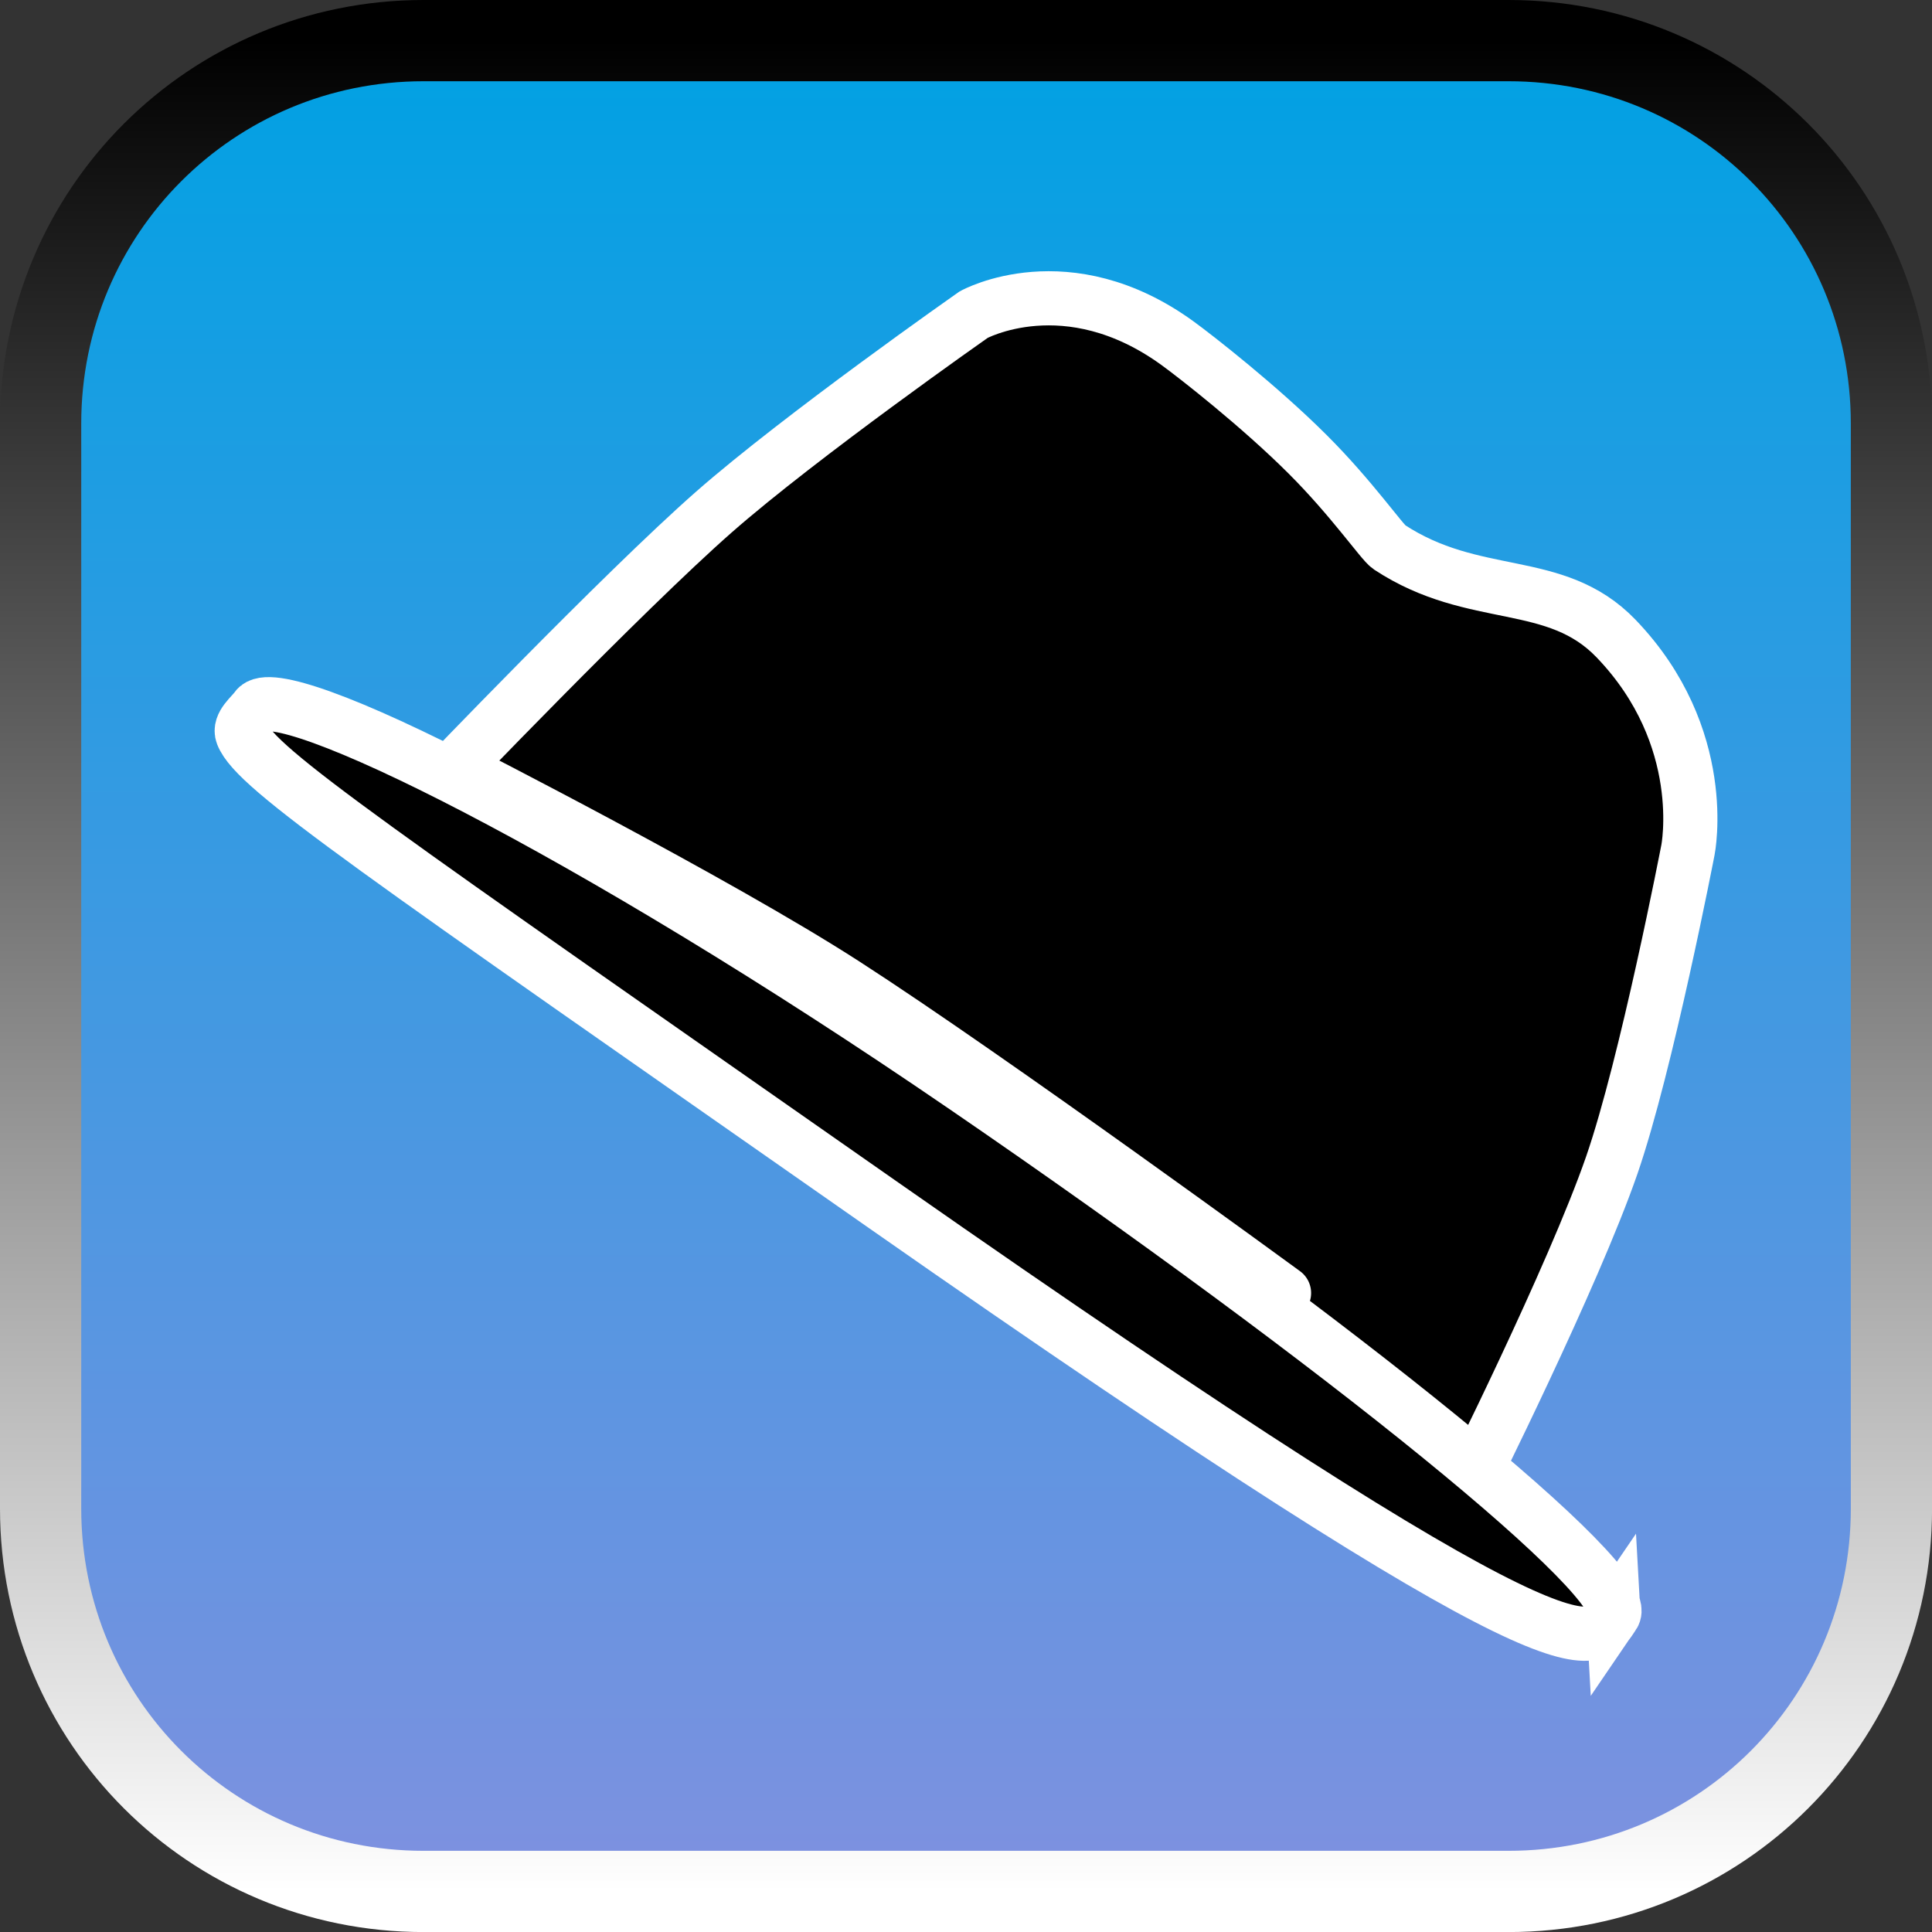 <svg version="1.1" xmlns="http://www.w3.org/2000/svg" xmlns:xlink="http://www.w3.org/1999/xlink" width="35.673" height="35.673" viewBox="0,0,35.673,35.673"><rect x="0" y="0" width="35.673" height="35.673" fill="#333333" stroke="none"/><defs><linearGradient x1="240" y1="162.913" x2="240" y2="197.087" gradientUnits="userSpaceOnUse" id="color-1"><stop offset="0" stop-color="#00a1e3"/><stop offset="1" stop-color="#7f91e0"/></linearGradient><linearGradient x1="240" y1="162.913" x2="240" y2="197.087" gradientUnits="userSpaceOnUse" id="color-2"><stop offset="0" stop-color="#000000"/><stop offset="1" stop-color="#ffffff"/></linearGradient></defs><g transform="translate(-222.163,-162.163)"><g data-paper-data="{&quot;isPaintingLayer&quot;:true}" stroke-miterlimit="10" stroke-dasharray="" stroke-dashoffset="0" style="mix-blend-mode: normal"><path d="M229.983,162.913h20.034c3.917,0 7.07,3.153 7.07,7.07v20.034c0,3.917 -3.153,7.07 -7.07,7.07h-20.034c-3.917,0 -7.07,-3.153 -7.07,-7.07v-20.034c0,-3.917 3.153,-7.07 7.07,-7.07z" fill="url(#color-1)" fill-rule="evenodd" stroke="url(#color-2)" stroke-width="1.5" stroke-linecap="round" stroke-linejoin="round"/><g fill="#000000" fill-rule="nonzero" stroke="#ffffff" stroke-width="1" stroke-linejoin="miter"><path d="M230.244,176.665c0,0 3.412,-3.563 5.099,-5.046c1.607,-1.411 4.797,-3.646 4.797,-3.646c0,0 1.723,-0.954 3.766,0.528c0.34,0.247 1.515,1.165 2.404,2.053c0.822,0.821 1.369,1.622 1.504,1.711c1.576,1.038 3.066,0.52 4.189,1.689c1.746,1.818 1.327,3.902 1.327,3.902c0,0 -0.765,3.966 -1.407,5.822c-0.714,2.062 -2.684,5.997 -2.684,5.997z" stroke-linecap="butt"/><path d="M251.953,191.978c-0.398,0.582 -0.44,1.555 -13.476,-7.561c-9.405,-6.578 -11.594,-8.056 -11.839,-8.693c-0.069,-0.18 0.17,-0.355 0.258,-0.482c0.398,-0.582 6.067,2.184 13.08,6.987c7.013,4.803 12.375,9.168 11.977,9.75z" stroke-linecap="butt"/><path d="M230.597,176.364c0,0 4.784,2.437 7.164,3.973c2.688,1.734 8.111,5.701 8.111,5.701" stroke-linecap="round"/></g></g></g></svg>